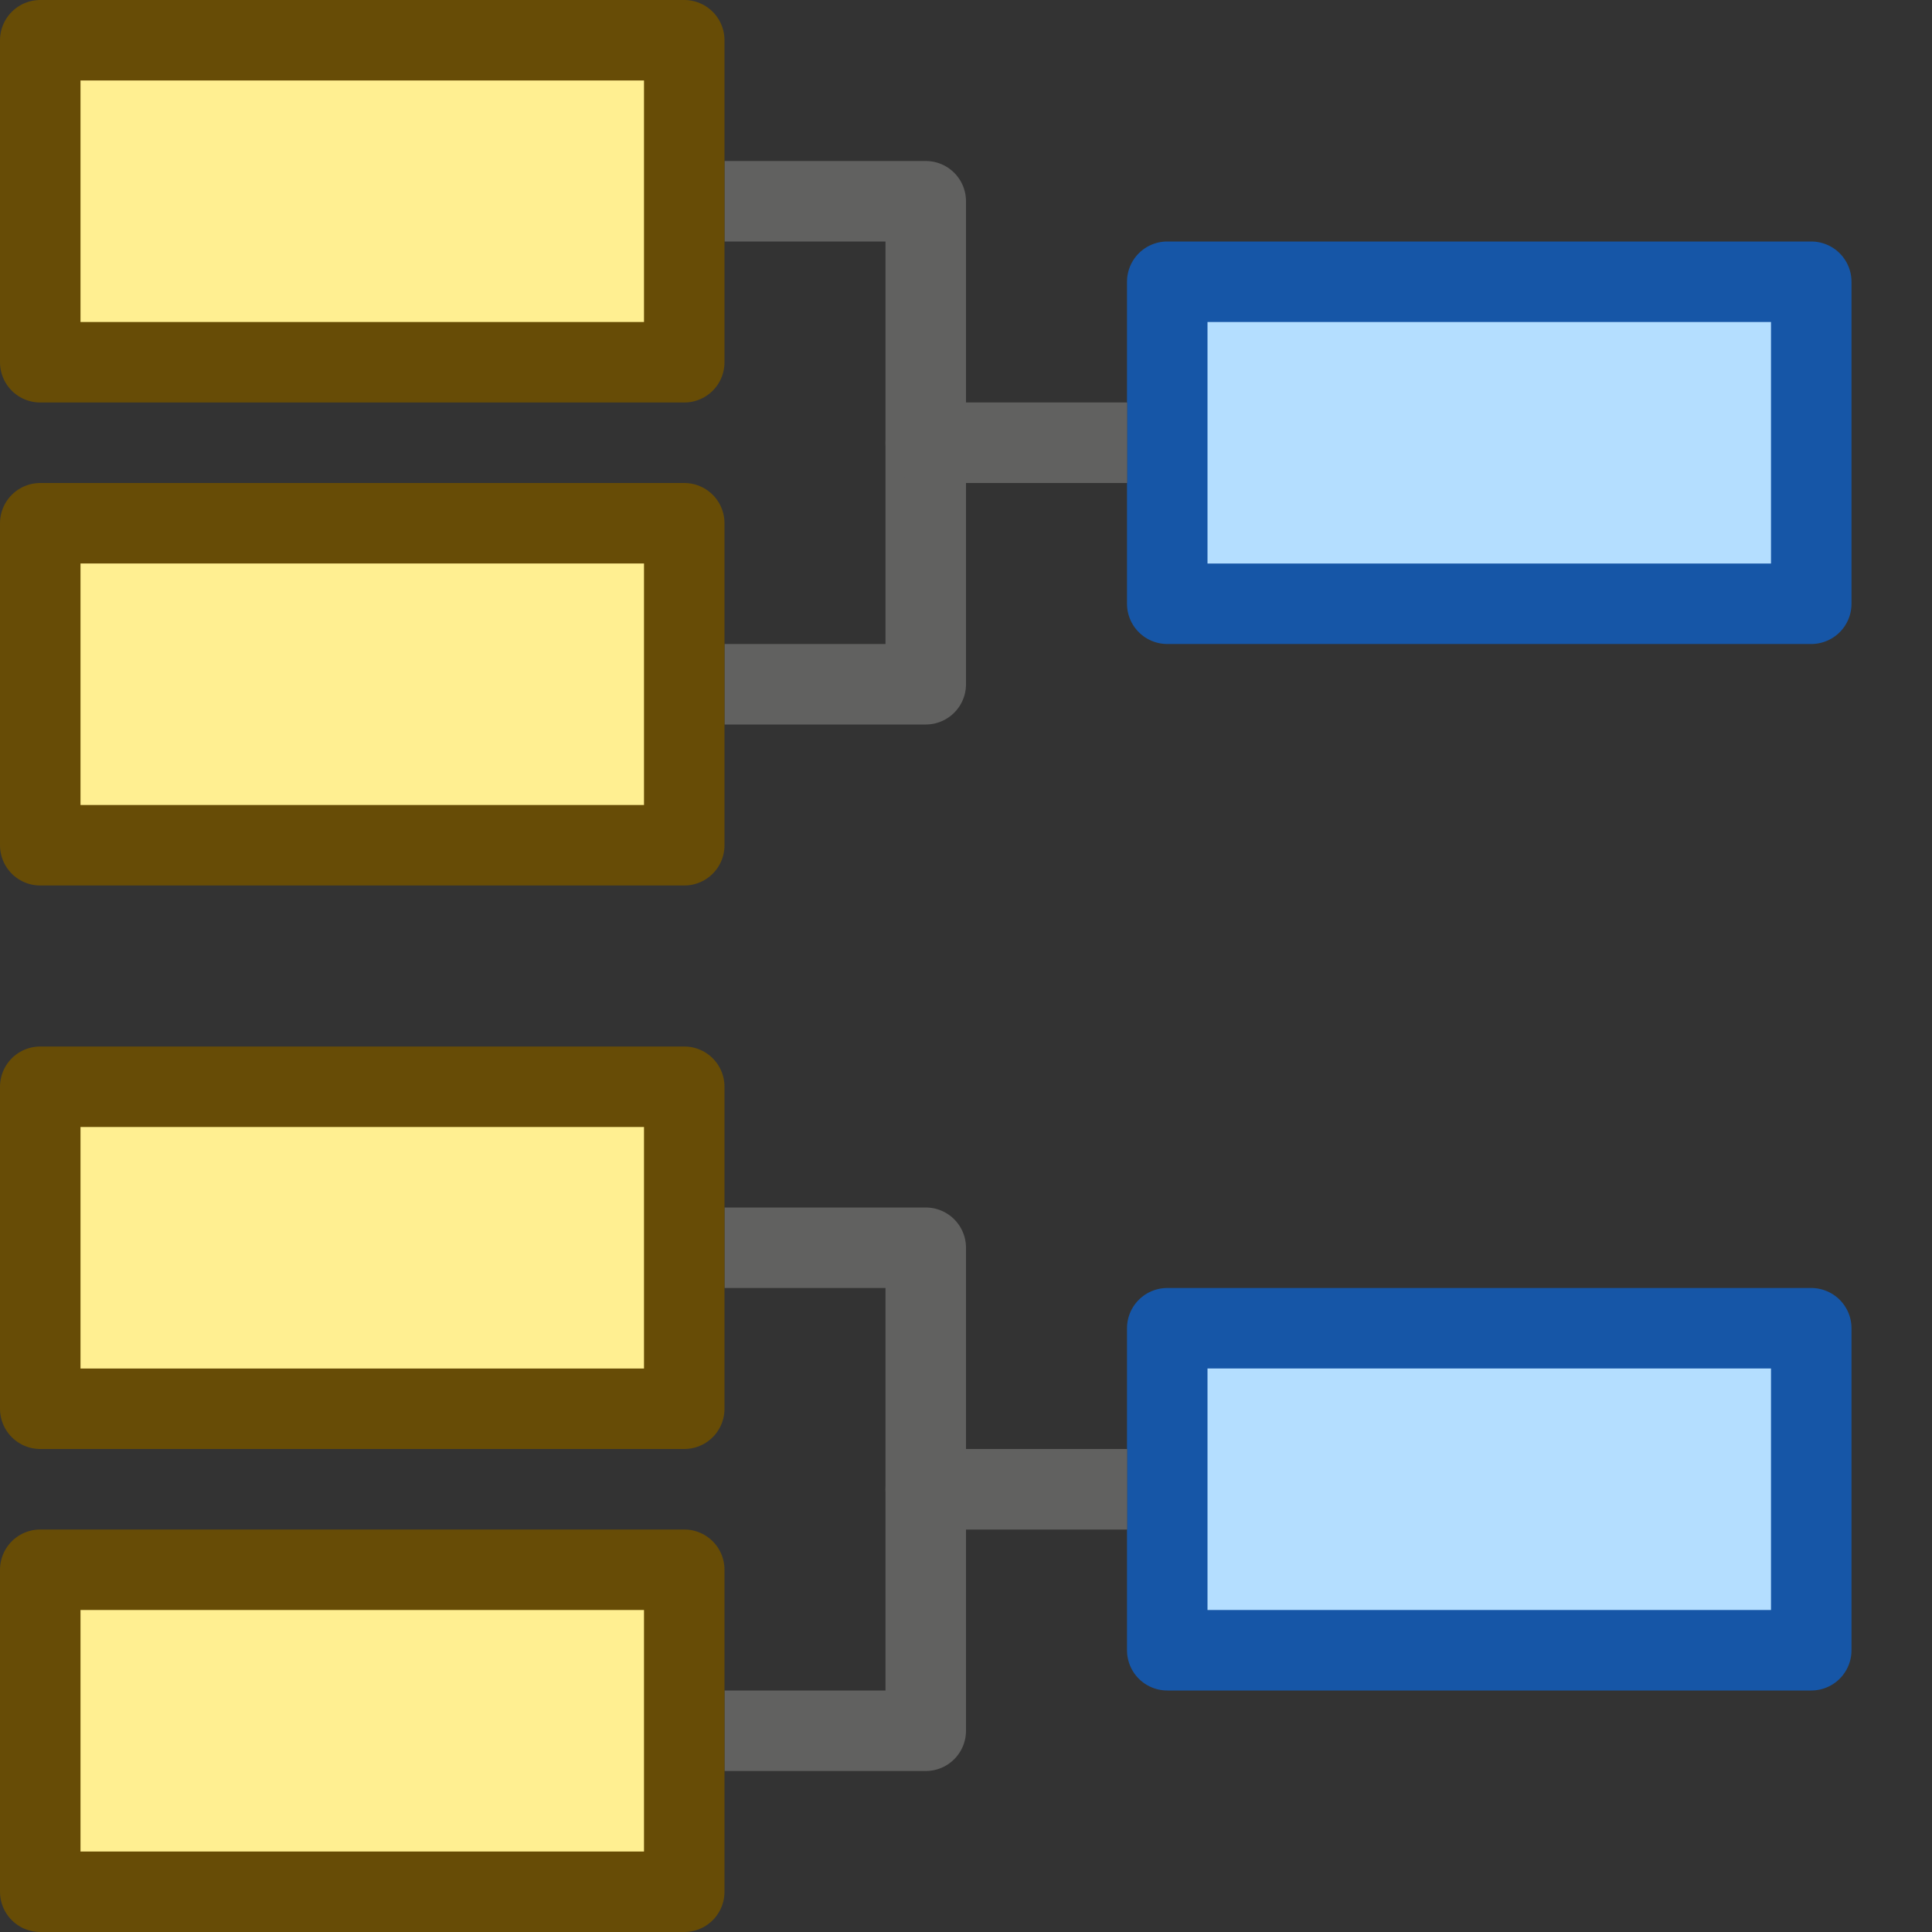 <svg width="24" height="24" viewBox="0 0 24 24" fill="none" xmlns="http://www.w3.org/2000/svg">
<rect x="0" y="0" width="24" height="24" fill="#333333" stroke="none"/>
<path d="M14.5 7.5H22.5V3.5H14.5V7.5Z" fill="#B4DEFF" stroke="#1656A7" stroke-linecap="square" stroke-linejoin="round"/>
<path d="M13.5 5.5H11.5V8.5H9.5" stroke="#616160" stroke-linecap="square" stroke-linejoin="round"/>
<path d="M13.5 5.5H11.5V2.5H9.5" stroke="#616160" stroke-linecap="square" stroke-linejoin="round"/>
<path d="M0.5 4.5H8.5V0.5H0.5V4.5Z" fill="#FFEF91" stroke="#674C06" stroke-linecap="square" stroke-linejoin="round"/>
<path d="M0.5 10.5H8.5V6.5H0.5V10.5Z" fill="#FFEF91" stroke="#674C06" stroke-linecap="square" stroke-linejoin="round"/>
<path d="M14.5 20.5H22.5V16.5H14.5V20.5Z" fill="#B4DEFF" stroke="#1656A7" stroke-linecap="square" stroke-linejoin="round"/>
<path d="M13.5 18.5H11.5V21.5H9.5" stroke="#616160" stroke-linecap="square" stroke-linejoin="round"/>
<path d="M13.5 18.5H11.5V15.5H9.5" stroke="#616160" stroke-linecap="square" stroke-linejoin="round"/>
<path d="M0.5 17.5H8.5V13.5H0.5V17.5Z" fill="#FFEF91" stroke="#674C06" stroke-linecap="square" stroke-linejoin="round"/>
<path d="M0.5 23.5H8.5V19.5H0.5V23.5Z" fill="#FFEF91" stroke="#674C06" stroke-linecap="square" stroke-linejoin="round"/>
</svg>
